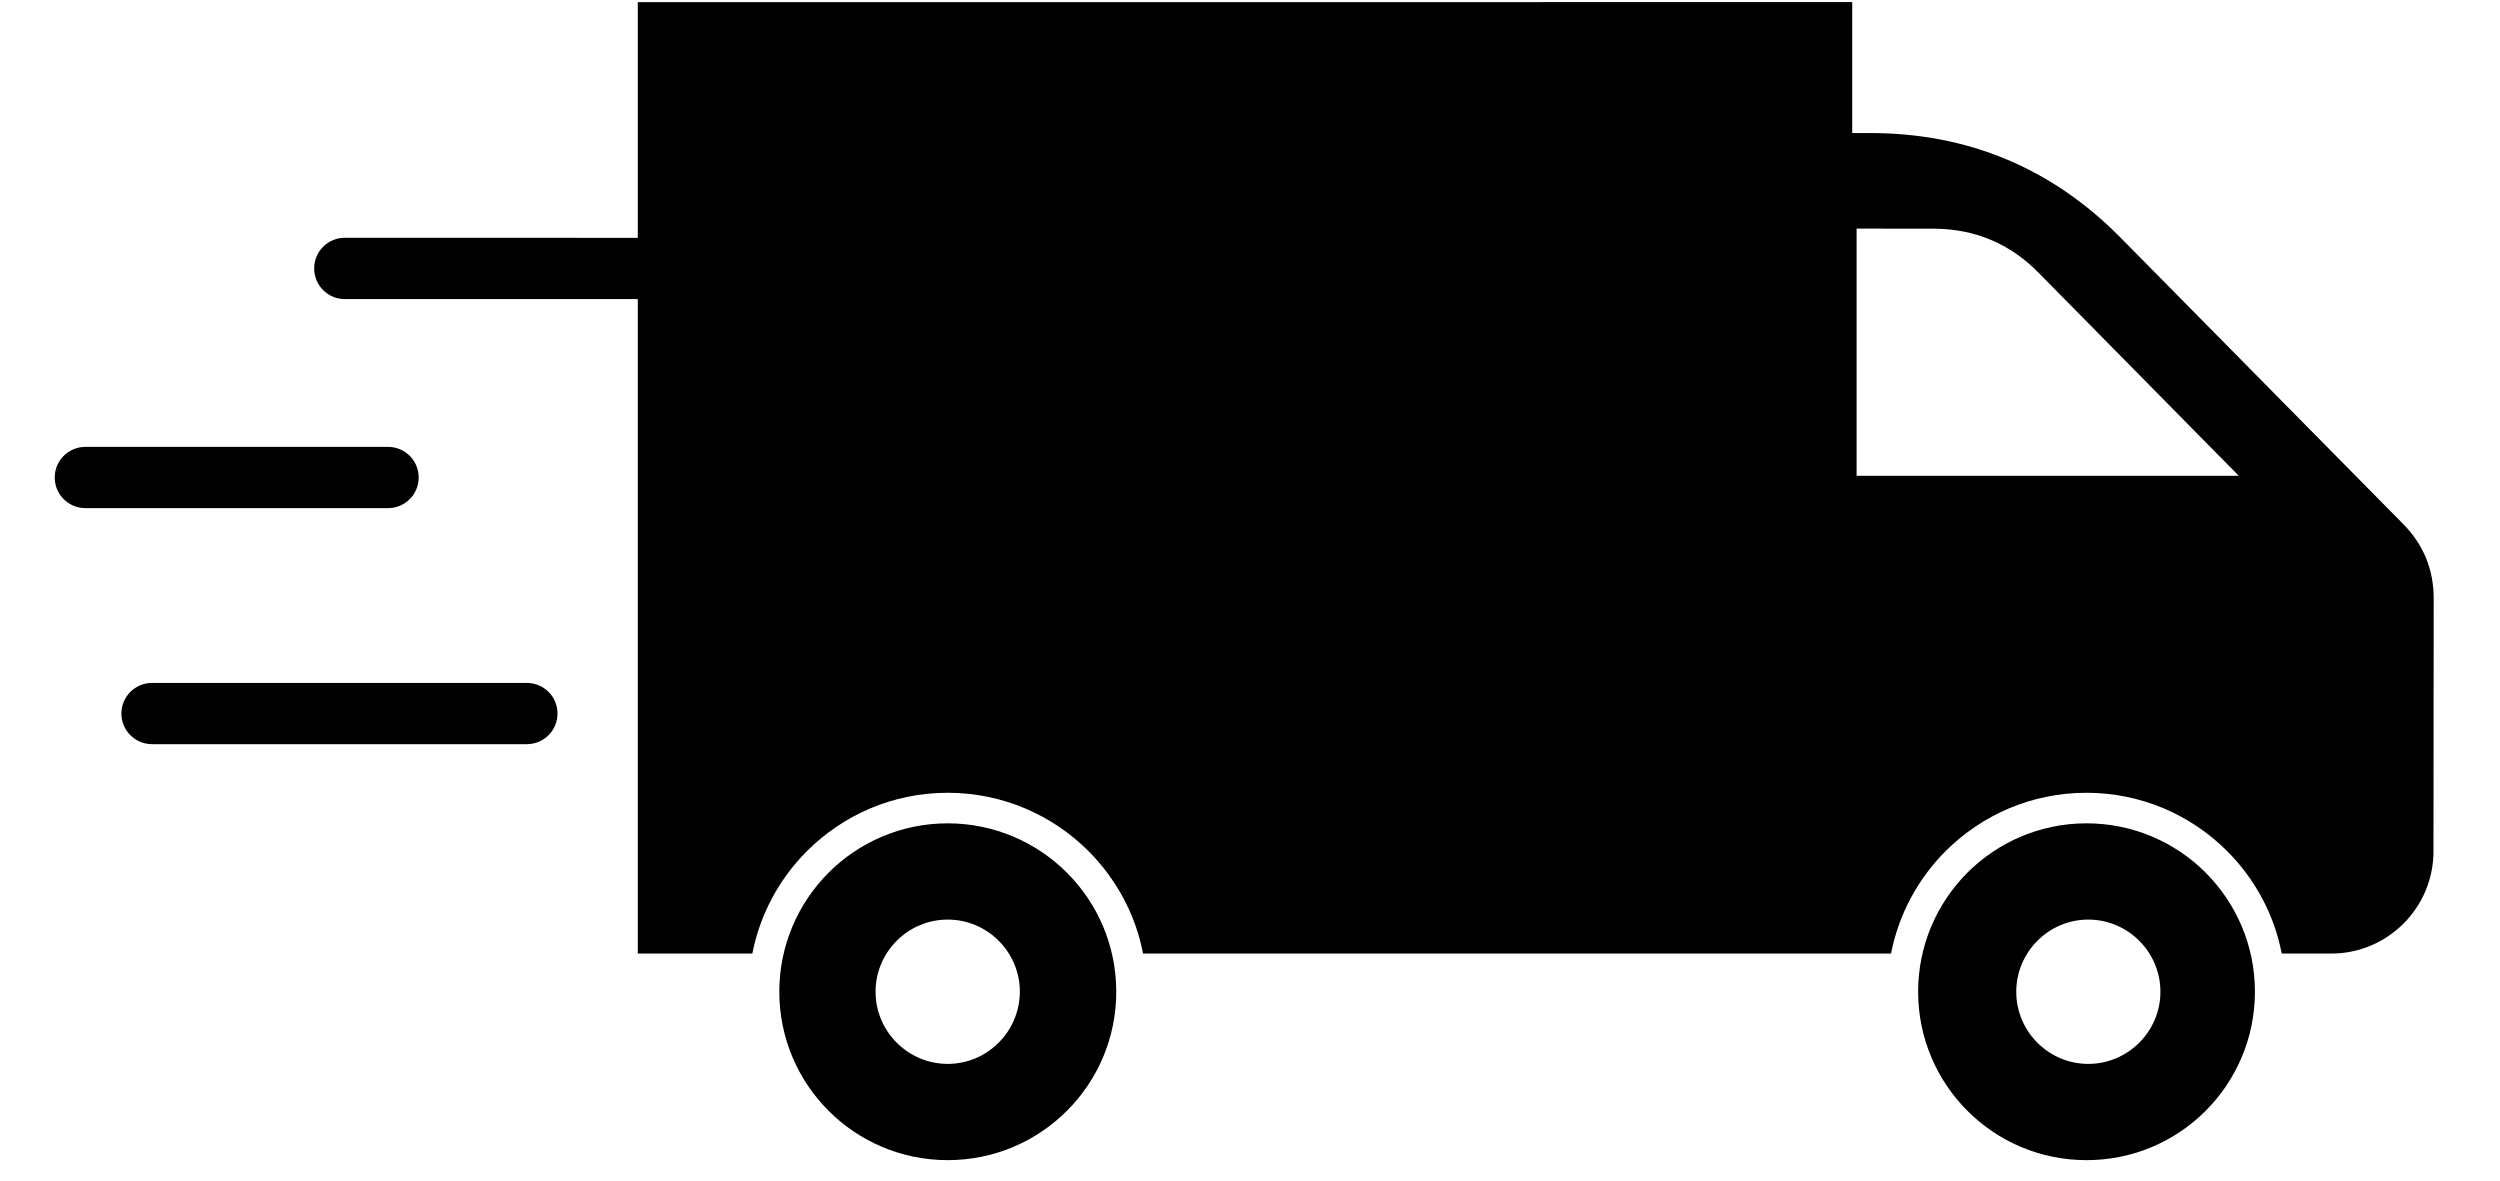 <svg width="36" height="17" viewBox="0 0 36 17" fill="none" xmlns="http://www.w3.org/2000/svg">
<path fill-rule="evenodd" clip-rule="evenodd" d="M11.932 12.566C12.37 12.128 12.977 11.856 13.647 11.856C14.316 11.856 14.924 12.128 15.363 12.566C15.802 13.005 16.074 13.611 16.074 14.281C16.074 14.951 15.803 15.558 15.363 15.996C14.924 16.435 14.317 16.706 13.647 16.706C12.977 16.706 12.37 16.434 11.932 15.996C11.494 15.558 11.222 14.951 11.222 14.281C11.222 13.611 11.494 13.005 11.932 12.566ZM12.608 14.281C12.608 14.853 13.075 15.32 13.647 15.32C14.219 15.32 14.684 14.853 14.686 14.281C14.686 13.709 14.219 13.242 13.647 13.242C13.075 13.242 12.608 13.709 12.608 14.281Z" fill="black"/>
<path fill-rule="evenodd" clip-rule="evenodd" d="M34.603 7.543C34.898 7.841 35.045 8.2 35.045 8.618L35.042 12.26C35.042 13.07 34.382 13.731 33.572 13.731H32.857C32.747 13.161 32.466 12.651 32.071 12.256C31.552 11.737 30.836 11.416 30.044 11.416C29.252 11.416 28.536 11.737 28.017 12.256C27.622 12.651 27.342 13.161 27.231 13.731H16.46C16.35 13.161 16.069 12.651 15.674 12.256C15.155 11.737 14.439 11.416 13.647 11.416C12.855 11.416 12.139 11.737 11.62 12.256C11.225 12.651 10.945 13.161 10.834 13.731H9.184V4.307H4.965C4.721 4.307 4.524 4.109 4.524 3.865C4.524 3.622 4.721 3.424 4.965 3.424L9.184 3.425V0.031L26.672 0.03V1.916H26.934C28.338 1.916 29.548 2.421 30.535 3.421L34.603 7.543ZM26.735 3.292V6.852L32.239 6.852L29.353 3.925C28.94 3.506 28.435 3.295 27.846 3.293L26.735 3.292Z" fill="black"/>
<path fill-rule="evenodd" clip-rule="evenodd" d="M28.331 12.566C28.77 12.128 29.376 11.856 30.046 11.856C30.716 11.856 31.323 12.128 31.761 12.566C32.199 13.005 32.471 13.611 32.471 14.281C32.471 14.951 32.199 15.558 31.761 15.996C31.323 16.435 30.716 16.706 30.046 16.706C29.376 16.706 28.77 16.436 28.331 15.996C27.893 15.558 27.621 14.951 27.621 14.281C27.621 13.611 27.893 13.005 28.331 12.566ZM29.034 14.281C29.034 14.853 29.499 15.32 30.071 15.32C30.643 15.32 31.11 14.853 31.11 14.281C31.11 13.709 30.643 13.242 30.071 13.242C29.501 13.242 29.034 13.709 29.034 14.281Z" fill="black"/>
<path d="M6.029 6.876C6.029 6.632 5.832 6.435 5.588 6.435H1.229C0.986 6.435 0.788 6.632 0.788 6.876C0.788 7.12 0.986 7.317 1.229 7.317H5.588C5.832 7.317 6.029 7.12 6.029 6.876Z" fill="black"/>
<path d="M7.587 9.834H2.189C1.946 9.834 1.748 10.031 1.748 10.275C1.748 10.519 1.946 10.716 2.189 10.716H7.587C7.831 10.716 8.028 10.519 8.028 10.275C8.028 10.031 7.831 9.834 7.587 9.834Z" fill="black"/>
</svg>
